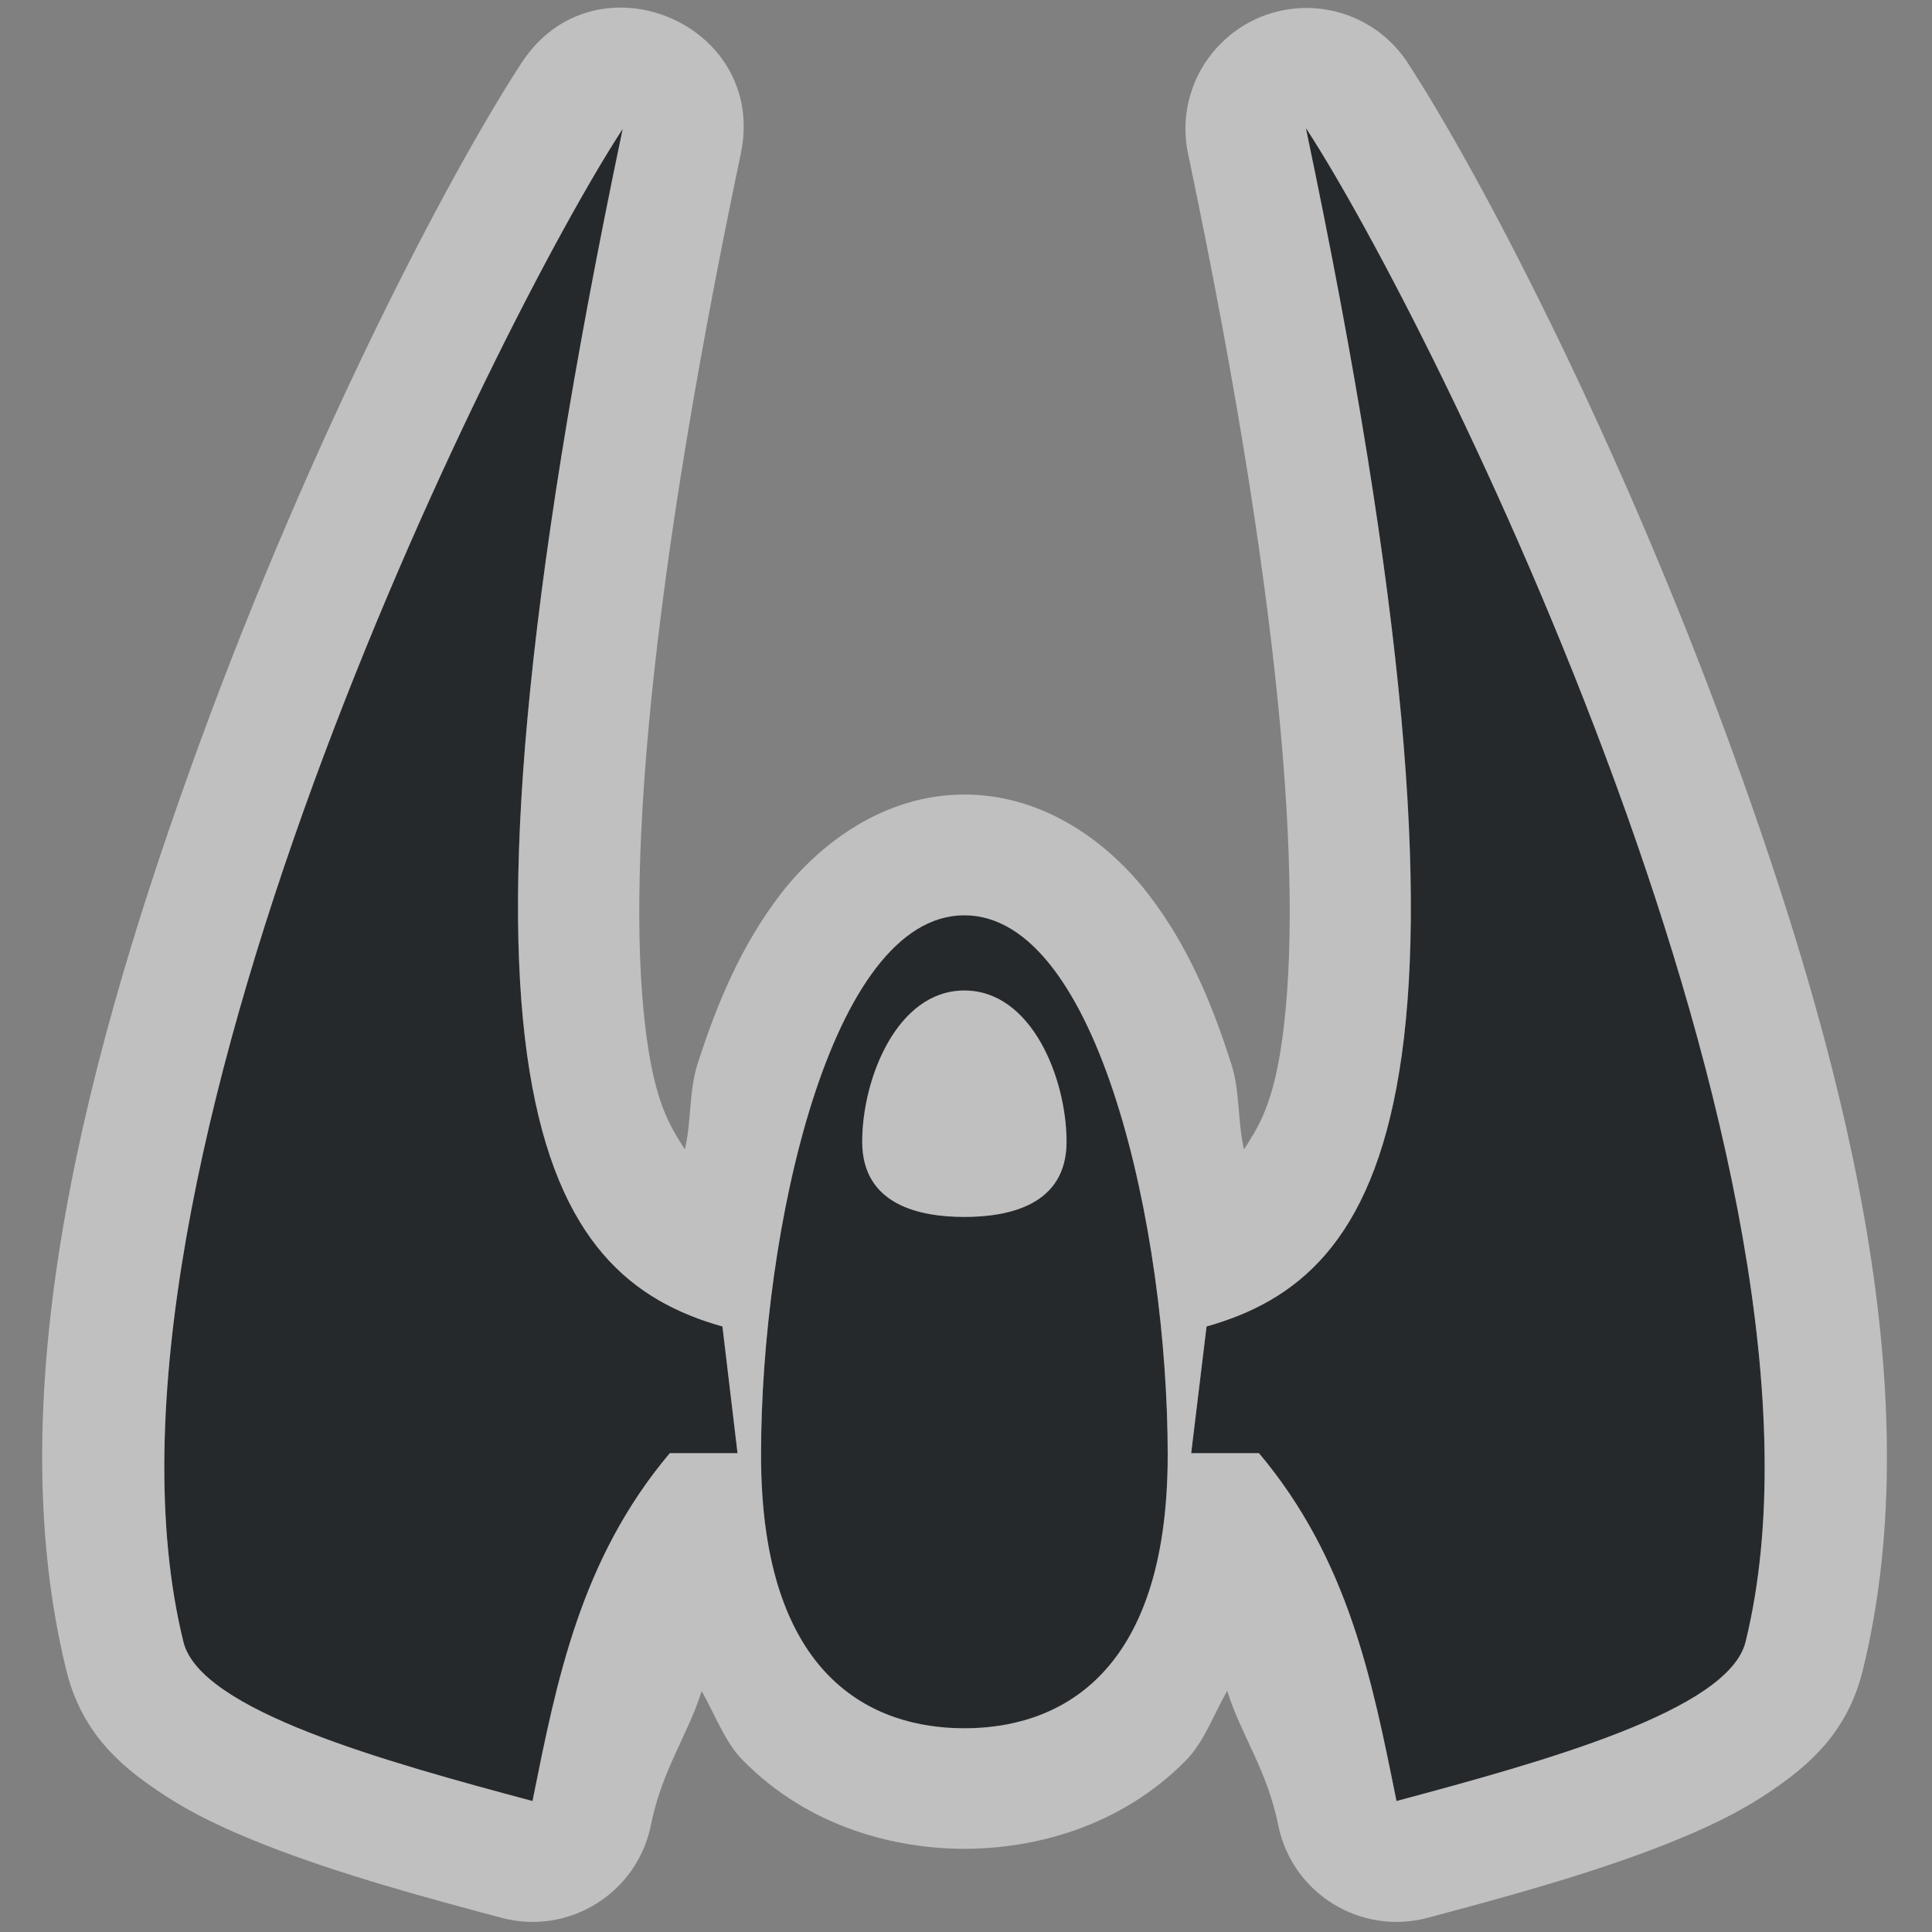 <?xml version="1.0" encoding="UTF-8"?>
<!-- Created with Inkscape (http://www.inkscape.org/) -->
<svg width="16" height="16" version="1.1" xmlns="http://www.w3.org/2000/svg" xmlns:cc="http://creativecommons.org/ns#" xmlns:dc="http://purl.org/dc/elements/1.1/" xmlns:rdf="http://www.w3.org/1999/02/22-rdf-syntax-ns#">
	<rect width="100%" height="100%" fill="#808080" stroke="none"/>
	<defs>
		<style id="current-color-scheme" type="text/css">.ColorScheme-Text {color:#090d11;}.ColorScheme-Background{color:#ffffff;}</style>
	</defs>
	<path id="c" class="ColorScheme-Text" d="m10.818 1.066-2e-3 0.002c1.681 8.01 0.652 9.5-0.824 9.918l-0.127 1.049h0.561c0.741 0.88 0.938 1.881 1.139 2.881 1.228-0.329 2.751-0.75 2.891-1.318 0.944-3.832-2.597-10.937-3.637-12.531zm-5.662 0.002c-1.039 1.594-4.581 8.698-3.637 12.529 0.14 0.568 1.662 0.989 2.891 1.318 0.201-1 0.396-2.001 1.137-2.881h0.561l-0.125-1.049c-1.477-0.418-2.507-1.908-0.826-9.918zm2.83 6.512c-1.111 0-1.684 2.61-1.684 4.469 0 1.859 0.936 2.264 1.684 2.264 0.748 1e-6 1.684-0.404 1.684-2.264s-0.572-4.469-1.684-4.469zm0 0.623c0.558 0 0.846 0.731 0.846 1.252 0 0.521-0.47 0.623-0.846 0.623-0.376 0-0.846-0.102-0.846-0.623 0-0.521 0.287-1.252 0.846-1.252z" style="fill-opacity:.75;fill:currentColor"/>
	<path id="d" class="ColorScheme-Background" d="m10.811 0.066c-0.262 0.002-0.514 0.107-0.699 0.293l-2e-3 0.002c-0.239 0.239-0.341 0.582-0.271 0.912 0.83 3.953 0.955 6.26 0.764 7.439-0.076 0.466-0.193 0.638-0.301 0.807-0.054-0.235-0.032-0.482-0.104-0.705-0.163-0.512-0.364-0.988-0.686-1.406-0.321-0.419-0.856-0.828-1.525-0.828s-1.204 0.41-1.525 0.828c-0.321 0.419-0.522 0.894-0.686 1.406-0.071 0.223-0.049 0.47-0.104 0.705-0.107-0.168-0.223-0.341-0.299-0.807-0.192-1.179-0.068-3.487 0.762-7.439 0.227-1.083-1.212-1.679-1.816-0.752-0.607 0.931-1.738 3.096-2.664 5.629-0.926 2.533-1.681 5.348-1.105 7.686 0.129 0.523 0.46 0.792 0.744 0.986 0.284 0.195 0.58 0.33 0.896 0.455 0.633 0.249 1.344 0.44 1.961 0.605 0.558 0.15 1.127-0.203 1.24-0.77 0.092-0.457 0.303-0.736 0.42-1.107 0.111 0.194 0.19 0.42 0.34 0.572 0.557 0.567 1.282 0.734 1.836 0.734 0.554 1e-6 1.279-0.167 1.836-0.734 0.15-0.153 0.229-0.38 0.34-0.574 0.117 0.372 0.33 0.652 0.422 1.109 0.113 0.567 0.682 0.92 1.24 0.77 0.617-0.165 1.328-0.356 1.961-0.605 0.316-0.125 0.613-0.26 0.896-0.455s0.615-0.464 0.744-0.986c0.576-2.337-0.179-5.152-1.105-7.686-0.926-2.533-2.057-4.7-2.664-5.631-0.186-0.285-0.505-0.456-0.846-0.453zm0.008 1c1.039 1.594 4.581 8.7 3.637 12.531-0.14 0.568-1.662 0.989-2.891 1.318-0.201-1-0.398-2.001-1.139-2.881h-0.561l0.127-1.049c1.477-0.418 2.506-1.908 0.824-9.918zm-5.662 0.002c-1.681 8.01-0.65 9.5 0.826 9.918l0.125 1.049h-0.561c-0.741 0.88-0.936 1.881-1.137 2.881-1.228-0.329-2.751-0.75-2.891-1.318-0.944-3.832 2.597-10.935 3.637-12.529zm2.83 6.512c1.111 0 1.684 2.61 1.684 4.469s-0.936 2.264-1.684 2.264c-0.748 0-1.684-0.404-1.684-2.264 0-1.859 0.572-4.469 1.684-4.469zm0 0.623c-0.558 0-0.846 0.731-0.846 1.252 0 0.521 0.47 0.623 0.846 0.623 0.376 0 0.846-0.102 0.846-0.623 0-0.521-0.287-1.252-0.846-1.252z" style="fill-opacity:.5;fill:currentColor"/>
</svg>
